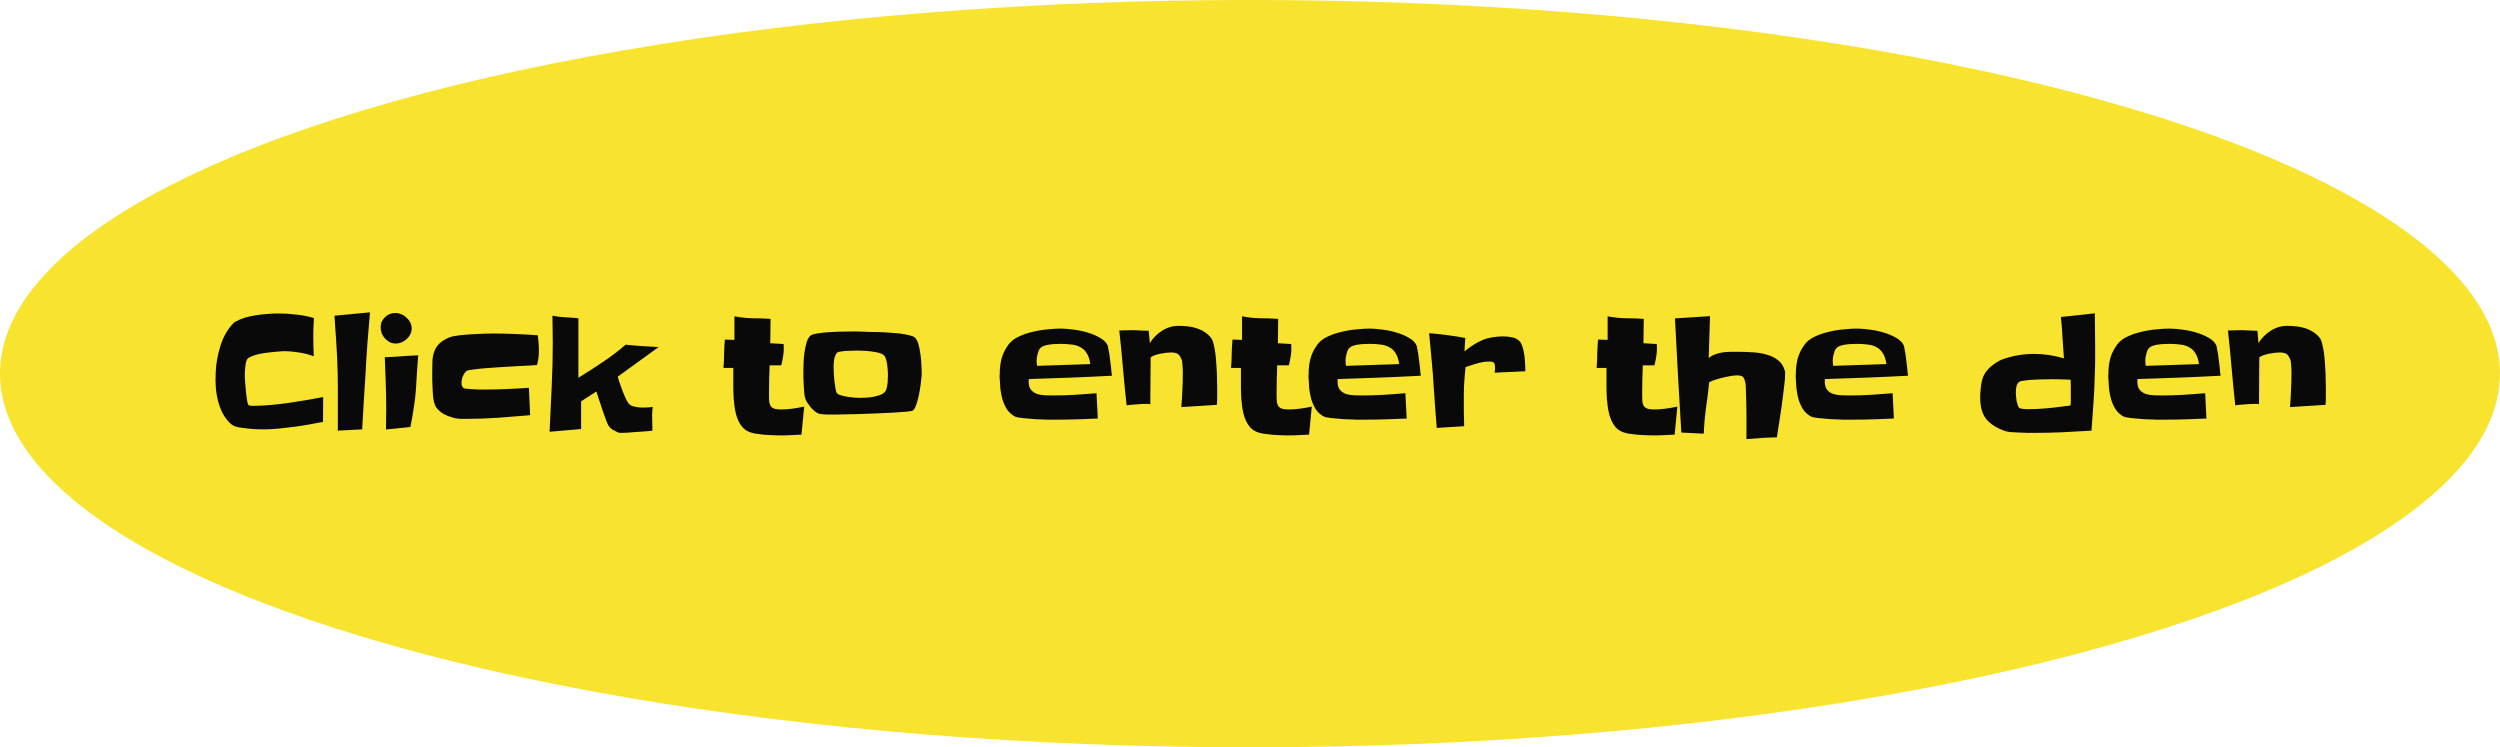 <svg width="368" height="110" viewBox="0 0 368 110" fill="none" xmlns="http://www.w3.org/2000/svg">
<ellipse cx="184" cy="55" rx="184" ry="55" fill="#F8E32E"/>
<path d="M47.57 58.445L47.547 62.102C46.828 62.242 46.117 62.375 45.414 62.5C44.711 62.625 44 62.734 43.281 62.828C42.531 62.922 41.781 63.008 41.031 63.086C40.281 63.164 39.531 63.203 38.781 63.203C38.562 63.203 38.242 63.195 37.82 63.18C37.398 63.164 36.961 63.133 36.508 63.086C36.055 63.039 35.625 62.984 35.219 62.922C34.812 62.844 34.516 62.75 34.328 62.641C34.156 62.531 33.992 62.406 33.836 62.266C33.68 62.109 33.539 61.953 33.414 61.797C33.086 61.391 32.812 60.945 32.594 60.461C32.375 59.977 32.203 59.477 32.078 58.961C31.953 58.445 31.859 57.922 31.797 57.391C31.75 56.859 31.727 56.336 31.727 55.82C31.727 55.195 31.758 54.547 31.82 53.875C31.898 53.203 32.016 52.539 32.172 51.883C32.328 51.227 32.531 50.594 32.781 49.984C33.047 49.375 33.367 48.812 33.742 48.297C33.852 48.156 33.992 47.984 34.164 47.781C34.336 47.578 34.508 47.43 34.68 47.336C35.102 47.102 35.57 46.906 36.086 46.75C36.617 46.594 37.164 46.477 37.727 46.398C38.289 46.305 38.844 46.242 39.391 46.211C39.953 46.164 40.469 46.141 40.938 46.141C41.828 46.141 42.719 46.195 43.609 46.305C44.5 46.398 45.367 46.57 46.211 46.82C46.18 47.242 46.156 47.672 46.141 48.109C46.125 48.531 46.117 48.953 46.117 49.375C46.117 50.391 46.141 51.414 46.188 52.445C45.484 52.18 44.75 51.992 43.984 51.883C43.219 51.758 42.461 51.695 41.711 51.695C41.555 51.695 41.328 51.711 41.031 51.742C40.734 51.758 40.398 51.789 40.023 51.836C39.648 51.867 39.258 51.914 38.852 51.977C38.461 52.039 38.094 52.117 37.75 52.211C37.406 52.305 37.102 52.414 36.836 52.539C36.586 52.664 36.422 52.797 36.344 52.938C36.281 53.062 36.227 53.242 36.18 53.477C36.148 53.695 36.117 53.93 36.086 54.18C36.07 54.43 36.055 54.672 36.039 54.906C36.039 55.141 36.039 55.328 36.039 55.469C36.039 55.609 36.055 55.891 36.086 56.312C36.117 56.734 36.156 57.188 36.203 57.672C36.25 58.141 36.305 58.57 36.367 58.961C36.445 59.352 36.523 59.578 36.602 59.641C36.68 59.688 36.805 59.719 36.977 59.734C37.164 59.734 37.289 59.734 37.352 59.734C38.117 59.734 38.938 59.695 39.812 59.617C40.688 59.539 41.57 59.438 42.461 59.312C43.367 59.172 44.258 59.031 45.133 58.891C46.008 58.734 46.82 58.586 47.57 58.445ZM54.461 45.977C54.336 47.492 54.211 49 54.086 50.5C53.977 52 53.883 53.508 53.805 55.023C53.727 56.398 53.641 57.766 53.547 59.125C53.469 60.469 53.391 61.828 53.312 63.203L49.727 63.391C49.727 61.969 49.727 60.562 49.727 59.172C49.742 57.766 49.734 56.352 49.703 54.93C49.672 53.508 49.609 52.102 49.516 50.711C49.422 49.305 49.328 47.891 49.234 46.469L54.461 45.977ZM60.602 48.32C60.602 48.633 60.531 48.93 60.391 49.211C60.266 49.477 60.086 49.711 59.852 49.914C59.633 50.117 59.383 50.281 59.102 50.406C58.82 50.516 58.539 50.57 58.258 50.57C57.945 50.57 57.648 50.5 57.367 50.359C57.102 50.219 56.867 50.039 56.664 49.82C56.461 49.602 56.305 49.352 56.195 49.07C56.086 48.773 56.031 48.477 56.031 48.18C56.031 47.883 56.086 47.609 56.195 47.359C56.32 47.094 56.477 46.867 56.664 46.68C56.867 46.492 57.094 46.344 57.344 46.234C57.609 46.125 57.891 46.07 58.188 46.07C58.484 46.07 58.773 46.133 59.055 46.258C59.352 46.367 59.609 46.531 59.828 46.75C60.062 46.953 60.25 47.195 60.391 47.477C60.531 47.742 60.602 48.023 60.602 48.32ZM61.562 52.305C61.484 53.133 61.422 53.953 61.375 54.766C61.328 55.578 61.281 56.391 61.234 57.203C61.172 58.156 61.062 59.102 60.906 60.039C60.766 60.977 60.602 61.914 60.414 62.852L56.828 63.227C56.828 62.727 56.828 62.234 56.828 61.75C56.844 61.266 56.852 60.773 56.852 60.273C56.852 58.992 56.828 57.711 56.781 56.43C56.734 55.148 56.688 53.867 56.641 52.586C57.469 52.555 58.281 52.508 59.078 52.445C59.891 52.383 60.719 52.336 61.562 52.305ZM79.328 51.648C79.328 52.367 79.234 53.062 79.047 53.734C78.938 53.75 78.609 53.773 78.062 53.805C77.531 53.82 76.891 53.852 76.141 53.898C75.406 53.93 74.609 53.977 73.75 54.039C72.906 54.086 72.117 54.141 71.383 54.203C70.664 54.266 70.047 54.336 69.531 54.414C69.031 54.477 68.75 54.539 68.688 54.602C68.438 54.82 68.25 55.086 68.125 55.398C68 55.711 67.938 56.023 67.938 56.336C67.938 56.523 67.953 56.672 67.984 56.781C68.031 56.875 68.102 56.984 68.195 57.109C68.242 57.156 68.406 57.195 68.688 57.227C68.969 57.258 69.281 57.281 69.625 57.297C69.969 57.312 70.289 57.328 70.586 57.344C70.883 57.344 71.055 57.344 71.102 57.344C72.227 57.344 73.352 57.32 74.477 57.273C75.602 57.227 76.727 57.164 77.852 57.086L78.039 61.117C76.477 61.242 74.906 61.367 73.328 61.492C71.766 61.602 70.195 61.656 68.617 61.656C68.539 61.656 68.422 61.656 68.266 61.656C68.125 61.656 67.969 61.656 67.797 61.656C67.625 61.641 67.461 61.625 67.305 61.609C67.148 61.594 67.039 61.578 66.977 61.562C66.648 61.469 66.32 61.367 65.992 61.258C65.68 61.133 65.383 60.984 65.102 60.812C64.82 60.625 64.57 60.406 64.352 60.156C64.148 59.906 64 59.602 63.906 59.242C63.844 59.008 63.789 58.703 63.742 58.328C63.711 57.938 63.688 57.539 63.672 57.133C63.656 56.727 63.641 56.328 63.625 55.938C63.625 55.547 63.625 55.219 63.625 54.953C63.625 54.344 63.633 53.773 63.648 53.242C63.664 52.711 63.75 52.227 63.906 51.789C64.062 51.336 64.312 50.938 64.656 50.594C65.016 50.234 65.523 49.922 66.18 49.656C66.477 49.531 66.922 49.438 67.516 49.375C68.109 49.297 68.727 49.242 69.367 49.211C70.023 49.164 70.648 49.133 71.242 49.117C71.836 49.102 72.297 49.094 72.625 49.094C73.719 49.094 74.805 49.117 75.883 49.164C76.977 49.211 78.07 49.273 79.164 49.352C79.211 49.742 79.25 50.133 79.281 50.523C79.312 50.898 79.328 51.273 79.328 51.648ZM96.953 51.086L90.93 55.445C90.977 55.633 91.07 55.938 91.211 56.359C91.352 56.766 91.508 57.195 91.68 57.648C91.852 58.086 92.031 58.5 92.219 58.891C92.422 59.266 92.609 59.508 92.781 59.617C92.891 59.695 93.031 59.758 93.203 59.805C93.375 59.852 93.547 59.891 93.719 59.922C93.906 59.953 94.086 59.977 94.258 59.992C94.445 59.992 94.602 59.992 94.727 59.992C94.945 59.992 95.172 59.984 95.406 59.969C95.641 59.953 95.867 59.93 96.086 59.898C96.055 60.102 96.031 60.312 96.016 60.531C96 60.734 95.992 60.945 95.992 61.164C95.992 61.539 96 61.914 96.016 62.289C96.031 62.664 96.039 63.031 96.039 63.391C95.93 63.406 95.734 63.43 95.453 63.461C95.188 63.477 94.875 63.5 94.516 63.531C94.172 63.547 93.805 63.57 93.414 63.602C93.023 63.633 92.656 63.664 92.312 63.695C91.984 63.711 91.695 63.719 91.445 63.719C91.211 63.719 91.062 63.703 91 63.672C90.734 63.547 90.477 63.414 90.227 63.273C89.977 63.133 89.766 62.938 89.594 62.688C89.516 62.578 89.383 62.281 89.195 61.797C89.023 61.312 88.836 60.781 88.633 60.203C88.445 59.625 88.266 59.086 88.094 58.586C87.938 58.086 87.836 57.766 87.789 57.625L85.539 59.078V63.156L80.898 63.555C80.992 61.367 81.094 59.195 81.203 57.039C81.312 54.867 81.367 52.68 81.367 50.477C81.367 49.805 81.359 49.141 81.344 48.484C81.344 47.828 81.336 47.156 81.32 46.469C81.961 46.594 82.594 46.672 83.219 46.703C83.859 46.734 84.5 46.781 85.141 46.844V55.609C86.359 54.859 87.547 54.094 88.703 53.312C89.875 52.531 91.008 51.672 92.102 50.734C92.93 50.828 93.734 50.898 94.516 50.945C95.312 50.992 96.125 51.039 96.953 51.086ZM118.375 59.852L117.977 63.977C117.477 64.008 116.977 64.031 116.477 64.047C115.977 64.078 115.477 64.094 114.977 64.094C114.711 64.094 114.359 64.086 113.922 64.07C113.484 64.055 113.031 64.031 112.562 64C112.094 63.953 111.648 63.898 111.227 63.836C110.805 63.758 110.469 63.664 110.219 63.555C109.844 63.383 109.531 63.156 109.281 62.875C109.047 62.594 108.852 62.289 108.695 61.961C108.539 61.617 108.414 61.258 108.32 60.883C108.227 60.492 108.156 60.109 108.109 59.734C108.062 59.375 108.023 58.992 107.992 58.586C107.977 58.164 107.961 57.734 107.945 57.297C107.945 56.859 107.945 56.438 107.945 56.031C107.945 55.609 107.945 55.219 107.945 54.859V54.156H106.492C106.555 53.453 106.586 52.758 106.586 52.07C106.602 51.383 106.641 50.688 106.703 49.984L108.109 50.031V46.562C109 46.734 109.883 46.828 110.758 46.844C111.648 46.844 112.539 46.875 113.43 46.938L113.383 50.523L115.352 50.641C115.352 50.75 115.352 50.852 115.352 50.945C115.367 51.039 115.375 51.141 115.375 51.25C115.375 51.688 115.336 52.117 115.258 52.539C115.195 52.945 115.109 53.359 115 53.781H113.289C113.258 54.5 113.234 55.219 113.219 55.938C113.203 56.656 113.195 57.375 113.195 58.094C113.195 58.438 113.203 58.75 113.219 59.031C113.25 59.297 113.312 59.523 113.406 59.711C113.516 59.898 113.688 60.039 113.922 60.133C114.156 60.227 114.484 60.273 114.906 60.273C115.484 60.273 116.062 60.234 116.641 60.156C117.219 60.078 117.797 59.977 118.375 59.852ZM135.672 54.719C135.672 54.844 135.672 54.969 135.672 55.094C135.672 55.203 135.664 55.32 135.648 55.445C135.633 55.664 135.594 56.023 135.531 56.523C135.469 57.023 135.383 57.547 135.273 58.094C135.164 58.625 135.031 59.117 134.875 59.57C134.719 60.023 134.547 60.312 134.359 60.438C134.266 60.5 133.945 60.555 133.398 60.602C132.867 60.648 132.211 60.695 131.43 60.742C130.664 60.789 129.828 60.828 128.922 60.859C128.016 60.891 127.148 60.922 126.32 60.953C125.508 60.969 124.789 60.984 124.164 61C123.555 61.016 123.148 61.023 122.945 61.023C122.852 61.023 122.688 61.023 122.453 61.023C122.234 61.023 122 61.023 121.75 61.023C121.5 61.008 121.266 60.992 121.047 60.977C120.828 60.961 120.672 60.938 120.578 60.906C120.359 60.828 120.141 60.703 119.922 60.531C119.703 60.344 119.5 60.141 119.312 59.922C119.125 59.688 118.953 59.453 118.797 59.219C118.656 58.969 118.555 58.734 118.492 58.516C118.445 58.344 118.406 58.086 118.375 57.742C118.344 57.383 118.32 57.016 118.305 56.641C118.289 56.25 118.273 55.875 118.258 55.516C118.258 55.156 118.258 54.883 118.258 54.695C118.258 54.398 118.266 53.992 118.281 53.477C118.297 52.945 118.344 52.406 118.422 51.859C118.5 51.312 118.609 50.805 118.75 50.336C118.906 49.852 119.125 49.516 119.406 49.328C119.531 49.25 119.766 49.18 120.109 49.117C120.453 49.055 120.859 49 121.328 48.953C121.797 48.906 122.297 48.875 122.828 48.859C123.359 48.828 123.875 48.812 124.375 48.812C124.891 48.797 125.367 48.789 125.805 48.789C126.242 48.789 126.594 48.797 126.859 48.812C127.094 48.828 127.43 48.844 127.867 48.859C128.305 48.859 128.789 48.867 129.32 48.883C129.867 48.898 130.43 48.93 131.008 48.977C131.586 49.008 132.125 49.055 132.625 49.117C133.125 49.18 133.562 49.266 133.938 49.375C134.328 49.469 134.586 49.586 134.711 49.727C134.914 49.945 135.078 50.273 135.203 50.711C135.328 51.148 135.422 51.617 135.484 52.117C135.562 52.602 135.609 53.086 135.625 53.57C135.656 54.039 135.672 54.422 135.672 54.719ZM130.703 55.211C130.703 55.023 130.695 54.805 130.68 54.555C130.664 54.305 130.641 54.055 130.609 53.805C130.578 53.539 130.531 53.289 130.469 53.055C130.406 52.805 130.328 52.602 130.234 52.445C130.109 52.242 129.867 52.086 129.508 51.977C129.148 51.867 128.75 51.789 128.312 51.742C127.891 51.68 127.469 51.641 127.047 51.625C126.641 51.609 126.336 51.602 126.133 51.602C126.023 51.602 125.828 51.609 125.547 51.625C125.266 51.625 124.969 51.633 124.656 51.648C124.359 51.664 124.078 51.695 123.812 51.742C123.547 51.773 123.375 51.812 123.297 51.859C123.156 51.953 123.047 52.102 122.969 52.305C122.891 52.492 122.828 52.703 122.781 52.938C122.75 53.172 122.727 53.406 122.711 53.641C122.711 53.859 122.711 54.039 122.711 54.18C122.711 54.32 122.719 54.578 122.734 54.953C122.766 55.312 122.797 55.703 122.828 56.125C122.875 56.531 122.93 56.906 122.992 57.25C123.055 57.594 123.133 57.812 123.227 57.906C123.336 58.031 123.539 58.133 123.836 58.211C124.148 58.289 124.477 58.359 124.82 58.422C125.18 58.469 125.523 58.508 125.852 58.539C126.18 58.555 126.414 58.562 126.555 58.562C126.805 58.562 127.102 58.555 127.445 58.539C127.789 58.523 128.133 58.484 128.477 58.422C128.836 58.359 129.172 58.273 129.484 58.164C129.797 58.055 130.047 57.906 130.234 57.719C130.344 57.609 130.43 57.445 130.492 57.227C130.555 57.008 130.602 56.773 130.633 56.523C130.664 56.273 130.68 56.031 130.68 55.797C130.695 55.547 130.703 55.352 130.703 55.211ZM163.68 55.305C161.633 55.414 159.594 55.508 157.562 55.586C155.531 55.648 153.492 55.719 151.445 55.797C151.43 55.859 151.422 55.922 151.422 55.984C151.422 56.047 151.422 56.109 151.422 56.172C151.422 56.703 151.539 57.109 151.773 57.391C152.023 57.672 152.328 57.875 152.688 58C153.047 58.109 153.445 58.172 153.883 58.188C154.32 58.203 154.727 58.211 155.102 58.211C156.148 58.211 157.195 58.18 158.242 58.117C159.289 58.039 160.344 57.961 161.406 57.883L161.594 61.609C160.562 61.656 159.531 61.695 158.5 61.727C157.484 61.758 156.461 61.773 155.43 61.773C155.211 61.773 154.805 61.773 154.211 61.773C153.633 61.758 153.008 61.734 152.336 61.703C151.68 61.656 151.062 61.602 150.484 61.539C149.906 61.477 149.523 61.391 149.336 61.281C148.852 61 148.469 60.641 148.188 60.203C147.922 59.766 147.711 59.289 147.555 58.773C147.414 58.258 147.312 57.734 147.25 57.203C147.203 56.656 147.172 56.133 147.156 55.633C147.141 55.555 147.133 55.477 147.133 55.398C147.148 55.305 147.156 55.219 147.156 55.141C147.156 54.312 147.242 53.547 147.414 52.844C147.602 52.125 147.938 51.43 148.422 50.758C148.75 50.289 149.234 49.898 149.875 49.586C150.516 49.273 151.211 49.031 151.961 48.859C152.711 48.672 153.461 48.547 154.211 48.484C154.961 48.406 155.609 48.367 156.156 48.367C156.641 48.367 157.234 48.414 157.938 48.508C158.641 48.586 159.336 48.727 160.023 48.93C160.727 49.133 161.359 49.398 161.922 49.727C162.484 50.039 162.867 50.43 163.07 50.898C163.102 50.992 163.133 51.156 163.164 51.391C163.211 51.609 163.258 51.867 163.305 52.164C163.352 52.445 163.391 52.75 163.422 53.078C163.469 53.406 163.508 53.719 163.539 54.016C163.57 54.312 163.594 54.578 163.609 54.812C163.641 55.047 163.664 55.211 163.68 55.305ZM160.492 53.594C160.398 52.906 160.219 52.367 159.953 51.977C159.703 51.57 159.383 51.273 158.992 51.086C158.617 50.883 158.18 50.758 157.68 50.711C157.195 50.648 156.672 50.617 156.109 50.617C155.922 50.617 155.688 50.625 155.406 50.641C155.125 50.641 154.844 50.664 154.562 50.711C154.281 50.742 154.016 50.797 153.766 50.875C153.516 50.953 153.32 51.062 153.18 51.203C153.07 51.297 152.977 51.43 152.898 51.602C152.836 51.758 152.781 51.93 152.734 52.117C152.688 52.305 152.648 52.492 152.617 52.68C152.602 52.852 152.594 53 152.594 53.125C152.594 53.375 152.617 53.617 152.664 53.852L160.492 53.594ZM179.172 57.039C179.172 57.461 179.172 57.891 179.172 58.328C179.172 58.75 179.156 59.172 179.125 59.594L173.898 59.922C173.961 59.109 174.008 58.305 174.039 57.508C174.086 56.711 174.109 55.898 174.109 55.07C174.109 54.992 174.109 54.859 174.109 54.672C174.109 54.484 174.102 54.289 174.086 54.086C174.07 53.867 174.055 53.664 174.039 53.477C174.023 53.289 174.008 53.156 173.992 53.078C173.914 52.859 173.828 52.672 173.734 52.516C173.656 52.359 173.555 52.234 173.43 52.141C173.32 52.047 173.18 51.984 173.008 51.953C172.836 51.906 172.625 51.883 172.375 51.883C172.188 51.883 171.945 51.898 171.648 51.93C171.367 51.961 171.078 52.008 170.781 52.07C170.484 52.133 170.203 52.211 169.938 52.305C169.672 52.398 169.484 52.508 169.375 52.633L169.328 59.547C169.297 59.484 169.203 59.453 169.047 59.453C168.906 59.453 168.805 59.453 168.742 59.453C168.273 59.453 167.789 59.477 167.289 59.523C166.789 59.555 166.305 59.602 165.836 59.664C165.633 57.82 165.453 55.984 165.297 54.156C165.141 52.328 164.961 50.492 164.758 48.648C165.07 48.633 165.383 48.625 165.695 48.625C166.008 48.609 166.32 48.602 166.633 48.602C167.039 48.602 167.445 48.617 167.852 48.648C168.273 48.664 168.688 48.68 169.094 48.695L169.258 50.5C169.695 49.781 170.289 49.18 171.039 48.695C171.789 48.211 172.594 47.969 173.453 47.969C173.891 47.969 174.344 47.992 174.812 48.039C175.281 48.086 175.727 48.18 176.148 48.32C176.586 48.461 176.992 48.656 177.367 48.906C177.758 49.156 178.086 49.477 178.352 49.867C178.477 50.055 178.578 50.336 178.656 50.711C178.75 51.07 178.828 51.484 178.891 51.953C178.953 52.406 179 52.891 179.031 53.406C179.078 53.922 179.109 54.414 179.125 54.883C179.141 55.352 179.148 55.781 179.148 56.172C179.164 56.547 179.172 56.836 179.172 57.039ZM193.094 59.852L192.695 63.977C192.195 64.008 191.695 64.031 191.195 64.047C190.695 64.078 190.195 64.094 189.695 64.094C189.43 64.094 189.078 64.086 188.641 64.07C188.203 64.055 187.75 64.031 187.281 64C186.812 63.953 186.367 63.898 185.945 63.836C185.523 63.758 185.188 63.664 184.938 63.555C184.562 63.383 184.25 63.156 184 62.875C183.766 62.594 183.57 62.289 183.414 61.961C183.258 61.617 183.133 61.258 183.039 60.883C182.945 60.492 182.875 60.109 182.828 59.734C182.781 59.375 182.742 58.992 182.711 58.586C182.695 58.164 182.68 57.734 182.664 57.297C182.664 56.859 182.664 56.438 182.664 56.031C182.664 55.609 182.664 55.219 182.664 54.859V54.156H181.211C181.273 53.453 181.305 52.758 181.305 52.07C181.32 51.383 181.359 50.688 181.422 49.984L182.828 50.031V46.562C183.719 46.734 184.602 46.828 185.477 46.844C186.367 46.844 187.258 46.875 188.148 46.938L188.102 50.523L190.07 50.641C190.07 50.75 190.07 50.852 190.07 50.945C190.086 51.039 190.094 51.141 190.094 51.25C190.094 51.688 190.055 52.117 189.977 52.539C189.914 52.945 189.828 53.359 189.719 53.781H188.008C187.977 54.5 187.953 55.219 187.938 55.938C187.922 56.656 187.914 57.375 187.914 58.094C187.914 58.438 187.922 58.75 187.938 59.031C187.969 59.297 188.031 59.523 188.125 59.711C188.234 59.898 188.406 60.039 188.641 60.133C188.875 60.227 189.203 60.273 189.625 60.273C190.203 60.273 190.781 60.234 191.359 60.156C191.938 60.078 192.516 59.977 193.094 59.852ZM209.148 55.305C207.102 55.414 205.062 55.508 203.031 55.586C201 55.648 198.961 55.719 196.914 55.797C196.898 55.859 196.891 55.922 196.891 55.984C196.891 56.047 196.891 56.109 196.891 56.172C196.891 56.703 197.008 57.109 197.242 57.391C197.492 57.672 197.797 57.875 198.156 58C198.516 58.109 198.914 58.172 199.352 58.188C199.789 58.203 200.195 58.211 200.57 58.211C201.617 58.211 202.664 58.18 203.711 58.117C204.758 58.039 205.812 57.961 206.875 57.883L207.062 61.609C206.031 61.656 205 61.695 203.969 61.727C202.953 61.758 201.93 61.773 200.898 61.773C200.68 61.773 200.273 61.773 199.68 61.773C199.102 61.758 198.477 61.734 197.805 61.703C197.148 61.656 196.531 61.602 195.953 61.539C195.375 61.477 194.992 61.391 194.805 61.281C194.32 61 193.938 60.641 193.656 60.203C193.391 59.766 193.18 59.289 193.023 58.773C192.883 58.258 192.781 57.734 192.719 57.203C192.672 56.656 192.641 56.133 192.625 55.633C192.609 55.555 192.602 55.477 192.602 55.398C192.617 55.305 192.625 55.219 192.625 55.141C192.625 54.312 192.711 53.547 192.883 52.844C193.07 52.125 193.406 51.43 193.891 50.758C194.219 50.289 194.703 49.898 195.344 49.586C195.984 49.273 196.68 49.031 197.43 48.859C198.18 48.672 198.93 48.547 199.68 48.484C200.43 48.406 201.078 48.367 201.625 48.367C202.109 48.367 202.703 48.414 203.406 48.508C204.109 48.586 204.805 48.727 205.492 48.93C206.195 49.133 206.828 49.398 207.391 49.727C207.953 50.039 208.336 50.43 208.539 50.898C208.57 50.992 208.602 51.156 208.633 51.391C208.68 51.609 208.727 51.867 208.773 52.164C208.82 52.445 208.859 52.75 208.891 53.078C208.938 53.406 208.977 53.719 209.008 54.016C209.039 54.312 209.062 54.578 209.078 54.812C209.109 55.047 209.133 55.211 209.148 55.305ZM205.961 53.594C205.867 52.906 205.688 52.367 205.422 51.977C205.172 51.57 204.852 51.273 204.461 51.086C204.086 50.883 203.648 50.758 203.148 50.711C202.664 50.648 202.141 50.617 201.578 50.617C201.391 50.617 201.156 50.625 200.875 50.641C200.594 50.641 200.312 50.664 200.031 50.711C199.75 50.742 199.484 50.797 199.234 50.875C198.984 50.953 198.789 51.062 198.648 51.203C198.539 51.297 198.445 51.43 198.367 51.602C198.305 51.758 198.25 51.93 198.203 52.117C198.156 52.305 198.117 52.492 198.086 52.68C198.07 52.852 198.062 53 198.062 53.125C198.062 53.375 198.086 53.617 198.133 53.852L205.961 53.594ZM224.523 54.109V54.648L220 54.859C220.047 54.656 220.07 54.422 220.07 54.156C220.07 53.766 220.016 53.516 219.906 53.406C219.797 53.281 219.555 53.219 219.18 53.219C218.648 53.219 218.062 53.312 217.422 53.5C216.781 53.688 216.219 53.867 215.734 54.039C215.656 54.727 215.594 55.414 215.547 56.102C215.5 56.789 215.477 57.477 215.477 58.164C215.477 58.93 215.477 59.695 215.477 60.461C215.492 61.211 215.508 61.969 215.523 62.734L211.492 62.992C211.414 61.992 211.336 61 211.258 60.016C211.18 59.016 211.109 58.016 211.047 57.016C210.969 55.688 210.867 54.367 210.742 53.055C210.617 51.727 210.492 50.391 210.367 49.047C211.258 49.109 212.141 49.203 213.016 49.328C213.906 49.438 214.797 49.578 215.688 49.75L215.57 51.719C216.039 51.344 216.484 51.023 216.906 50.758C217.344 50.477 217.781 50.242 218.219 50.055C218.672 49.867 219.148 49.734 219.648 49.656C220.148 49.562 220.703 49.516 221.312 49.516C221.719 49.516 222.141 49.562 222.578 49.656C223.016 49.734 223.391 49.93 223.703 50.242C223.859 50.414 223.992 50.672 224.102 51.016C224.211 51.359 224.297 51.727 224.359 52.117C224.422 52.492 224.461 52.867 224.477 53.242C224.508 53.602 224.523 53.891 224.523 54.109ZM246.906 59.852L246.508 63.977C246.008 64.008 245.508 64.031 245.008 64.047C244.508 64.078 244.008 64.094 243.508 64.094C243.242 64.094 242.891 64.086 242.453 64.07C242.016 64.055 241.562 64.031 241.094 64C240.625 63.953 240.18 63.898 239.758 63.836C239.336 63.758 239 63.664 238.75 63.555C238.375 63.383 238.062 63.156 237.812 62.875C237.578 62.594 237.383 62.289 237.227 61.961C237.07 61.617 236.945 61.258 236.852 60.883C236.758 60.492 236.688 60.109 236.641 59.734C236.594 59.375 236.555 58.992 236.523 58.586C236.508 58.164 236.492 57.734 236.477 57.297C236.477 56.859 236.477 56.438 236.477 56.031C236.477 55.609 236.477 55.219 236.477 54.859V54.156H235.023C235.086 53.453 235.117 52.758 235.117 52.07C235.133 51.383 235.172 50.688 235.234 49.984L236.641 50.031V46.562C237.531 46.734 238.414 46.828 239.289 46.844C240.18 46.844 241.07 46.875 241.961 46.938L241.914 50.523L243.883 50.641C243.883 50.75 243.883 50.852 243.883 50.945C243.898 51.039 243.906 51.141 243.906 51.25C243.906 51.688 243.867 52.117 243.789 52.539C243.727 52.945 243.641 53.359 243.531 53.781H241.82C241.789 54.5 241.766 55.219 241.75 55.938C241.734 56.656 241.727 57.375 241.727 58.094C241.727 58.438 241.734 58.75 241.75 59.031C241.781 59.297 241.844 59.523 241.938 59.711C242.047 59.898 242.219 60.039 242.453 60.133C242.688 60.227 243.016 60.273 243.438 60.273C244.016 60.273 244.594 60.234 245.172 60.156C245.75 60.078 246.328 59.977 246.906 59.852ZM262.773 54.859C262.773 55.438 262.734 56.023 262.656 56.617C262.594 57.195 262.523 57.773 262.445 58.352C262.32 59.367 262.18 60.375 262.023 61.375C261.867 62.359 261.711 63.359 261.555 64.375C260.789 64.391 260.039 64.422 259.305 64.469C258.57 64.516 257.828 64.57 257.078 64.633C257.078 63.492 257.078 62.367 257.078 61.258C257.078 60.133 257.055 59.008 257.008 57.883C257.008 57.664 257 57.383 256.984 57.039C256.984 56.695 256.953 56.414 256.891 56.195C256.797 55.836 256.68 55.594 256.539 55.469C256.398 55.328 256.125 55.258 255.719 55.258C255.438 55.258 255.109 55.289 254.734 55.352C254.359 55.414 253.977 55.492 253.586 55.586C253.195 55.68 252.82 55.789 252.461 55.914C252.117 56.023 251.828 56.141 251.594 56.266C251.469 57.531 251.312 58.789 251.125 60.039C250.953 61.289 250.844 62.555 250.797 63.836L247.492 63.672C247.32 60.859 247.156 58.062 247 55.281C246.844 52.484 246.695 49.68 246.555 46.867L251.711 46.539C251.68 47.57 251.648 48.602 251.617 49.633C251.586 50.648 251.555 51.672 251.523 52.703C251.82 52.453 252.156 52.266 252.531 52.141C252.906 52 253.289 51.906 253.68 51.859C254.086 51.812 254.492 51.789 254.898 51.789C255.305 51.789 255.695 51.789 256.07 51.789C256.633 51.789 257.266 51.812 257.969 51.859C258.688 51.891 259.367 52 260.008 52.188C260.664 52.359 261.242 52.641 261.742 53.031C262.242 53.422 262.578 53.969 262.75 54.672C262.766 54.703 262.773 54.734 262.773 54.766C262.773 54.797 262.773 54.828 262.773 54.859ZM280.867 55.305C278.82 55.414 276.781 55.508 274.75 55.586C272.719 55.648 270.68 55.719 268.633 55.797C268.617 55.859 268.609 55.922 268.609 55.984C268.609 56.047 268.609 56.109 268.609 56.172C268.609 56.703 268.727 57.109 268.961 57.391C269.211 57.672 269.516 57.875 269.875 58C270.234 58.109 270.633 58.172 271.07 58.188C271.508 58.203 271.914 58.211 272.289 58.211C273.336 58.211 274.383 58.18 275.43 58.117C276.477 58.039 277.531 57.961 278.594 57.883L278.781 61.609C277.75 61.656 276.719 61.695 275.688 61.727C274.672 61.758 273.648 61.773 272.617 61.773C272.398 61.773 271.992 61.773 271.398 61.773C270.82 61.758 270.195 61.734 269.523 61.703C268.867 61.656 268.25 61.602 267.672 61.539C267.094 61.477 266.711 61.391 266.523 61.281C266.039 61 265.656 60.641 265.375 60.203C265.109 59.766 264.898 59.289 264.742 58.773C264.602 58.258 264.5 57.734 264.438 57.203C264.391 56.656 264.359 56.133 264.344 55.633C264.328 55.555 264.32 55.477 264.32 55.398C264.336 55.305 264.344 55.219 264.344 55.141C264.344 54.312 264.43 53.547 264.602 52.844C264.789 52.125 265.125 51.43 265.609 50.758C265.938 50.289 266.422 49.898 267.062 49.586C267.703 49.273 268.398 49.031 269.148 48.859C269.898 48.672 270.648 48.547 271.398 48.484C272.148 48.406 272.797 48.367 273.344 48.367C273.828 48.367 274.422 48.414 275.125 48.508C275.828 48.586 276.523 48.727 277.211 48.93C277.914 49.133 278.547 49.398 279.109 49.727C279.672 50.039 280.055 50.43 280.258 50.898C280.289 50.992 280.32 51.156 280.352 51.391C280.398 51.609 280.445 51.867 280.492 52.164C280.539 52.445 280.578 52.75 280.609 53.078C280.656 53.406 280.695 53.719 280.727 54.016C280.758 54.312 280.781 54.578 280.797 54.812C280.828 55.047 280.852 55.211 280.867 55.305ZM277.68 53.594C277.586 52.906 277.406 52.367 277.141 51.977C276.891 51.57 276.57 51.273 276.18 51.086C275.805 50.883 275.367 50.758 274.867 50.711C274.383 50.648 273.859 50.617 273.297 50.617C273.109 50.617 272.875 50.625 272.594 50.641C272.312 50.641 272.031 50.664 271.75 50.711C271.469 50.742 271.203 50.797 270.953 50.875C270.703 50.953 270.508 51.062 270.367 51.203C270.258 51.297 270.164 51.43 270.086 51.602C270.023 51.758 269.969 51.93 269.922 52.117C269.875 52.305 269.836 52.492 269.805 52.68C269.789 52.852 269.781 53 269.781 53.125C269.781 53.375 269.805 53.617 269.852 53.852L277.68 53.594ZM308.406 50.969C308.406 51.625 308.406 52.273 308.406 52.914C308.406 53.555 308.391 54.203 308.359 54.859C308.328 56.297 308.266 57.727 308.172 59.148C308.078 60.555 307.977 61.969 307.867 63.391C306.445 63.484 305.039 63.562 303.648 63.625C302.258 63.688 300.852 63.719 299.43 63.719C299.242 63.719 298.945 63.719 298.539 63.719C298.133 63.703 297.695 63.688 297.227 63.672C296.773 63.656 296.344 63.633 295.938 63.602C295.531 63.555 295.234 63.492 295.047 63.414C293.844 62.977 292.945 62.391 292.352 61.656C291.773 60.906 291.484 59.875 291.484 58.562V58.188C291.516 57.609 291.562 57.094 291.625 56.641C291.688 56.188 291.797 55.773 291.953 55.398C292.125 55.023 292.352 54.68 292.633 54.367C292.93 54.039 293.328 53.711 293.828 53.383C294.172 53.148 294.578 52.953 295.047 52.797C295.516 52.641 296 52.508 296.5 52.398C297.016 52.289 297.516 52.211 298 52.164C298.5 52.117 298.953 52.094 299.359 52.094C300.109 52.094 300.852 52.148 301.586 52.258C302.336 52.367 303.078 52.531 303.812 52.75C303.734 51.719 303.664 50.703 303.602 49.703C303.555 48.688 303.477 47.672 303.367 46.656C304.211 46.578 305.047 46.492 305.875 46.398C306.703 46.305 307.531 46.211 308.359 46.117C308.375 46.93 308.383 47.742 308.383 48.555C308.398 49.352 308.406 50.156 308.406 50.969ZM304.82 58.047C304.82 57.688 304.82 57.328 304.82 56.969C304.82 56.609 304.812 56.25 304.797 55.891C303.812 55.844 302.828 55.82 301.844 55.82C301.703 55.82 301.406 55.828 300.953 55.844C300.5 55.844 300.016 55.859 299.5 55.891C299 55.906 298.531 55.945 298.094 56.008C297.656 56.055 297.375 56.117 297.25 56.195C297.016 56.367 296.867 56.609 296.805 56.922C296.758 57.234 296.734 57.523 296.734 57.789C296.734 57.914 296.742 58.086 296.758 58.305C296.773 58.508 296.797 58.727 296.828 58.961C296.875 59.18 296.93 59.391 296.992 59.594C297.055 59.781 297.125 59.922 297.203 60.016C297.25 60.062 297.328 60.102 297.438 60.133C297.562 60.164 297.695 60.188 297.836 60.203C297.977 60.219 298.109 60.227 298.234 60.227C298.375 60.227 298.484 60.227 298.562 60.227C299.453 60.227 300.336 60.188 301.211 60.109C302.086 60.031 302.969 59.93 303.859 59.805C303.984 59.773 304.133 59.758 304.305 59.758C304.477 59.742 304.633 59.711 304.773 59.664V59.617C304.773 59.602 304.781 59.586 304.797 59.57C304.828 59.32 304.836 59.07 304.82 58.82C304.82 58.57 304.82 58.312 304.82 58.047ZM326.875 55.305C324.828 55.414 322.789 55.508 320.758 55.586C318.727 55.648 316.688 55.719 314.641 55.797C314.625 55.859 314.617 55.922 314.617 55.984C314.617 56.047 314.617 56.109 314.617 56.172C314.617 56.703 314.734 57.109 314.969 57.391C315.219 57.672 315.523 57.875 315.883 58C316.242 58.109 316.641 58.172 317.078 58.188C317.516 58.203 317.922 58.211 318.297 58.211C319.344 58.211 320.391 58.18 321.438 58.117C322.484 58.039 323.539 57.961 324.602 57.883L324.789 61.609C323.758 61.656 322.727 61.695 321.695 61.727C320.68 61.758 319.656 61.773 318.625 61.773C318.406 61.773 318 61.773 317.406 61.773C316.828 61.758 316.203 61.734 315.531 61.703C314.875 61.656 314.258 61.602 313.68 61.539C313.102 61.477 312.719 61.391 312.531 61.281C312.047 61 311.664 60.641 311.383 60.203C311.117 59.766 310.906 59.289 310.75 58.773C310.609 58.258 310.508 57.734 310.445 57.203C310.398 56.656 310.367 56.133 310.352 55.633C310.336 55.555 310.328 55.477 310.328 55.398C310.344 55.305 310.352 55.219 310.352 55.141C310.352 54.312 310.438 53.547 310.609 52.844C310.797 52.125 311.133 51.43 311.617 50.758C311.945 50.289 312.43 49.898 313.07 49.586C313.711 49.273 314.406 49.031 315.156 48.859C315.906 48.672 316.656 48.547 317.406 48.484C318.156 48.406 318.805 48.367 319.352 48.367C319.836 48.367 320.43 48.414 321.133 48.508C321.836 48.586 322.531 48.727 323.219 48.93C323.922 49.133 324.555 49.398 325.117 49.727C325.68 50.039 326.062 50.43 326.266 50.898C326.297 50.992 326.328 51.156 326.359 51.391C326.406 51.609 326.453 51.867 326.5 52.164C326.547 52.445 326.586 52.75 326.617 53.078C326.664 53.406 326.703 53.719 326.734 54.016C326.766 54.312 326.789 54.578 326.805 54.812C326.836 55.047 326.859 55.211 326.875 55.305ZM323.688 53.594C323.594 52.906 323.414 52.367 323.148 51.977C322.898 51.57 322.578 51.273 322.188 51.086C321.812 50.883 321.375 50.758 320.875 50.711C320.391 50.648 319.867 50.617 319.305 50.617C319.117 50.617 318.883 50.625 318.602 50.641C318.32 50.641 318.039 50.664 317.758 50.711C317.477 50.742 317.211 50.797 316.961 50.875C316.711 50.953 316.516 51.062 316.375 51.203C316.266 51.297 316.172 51.43 316.094 51.602C316.031 51.758 315.977 51.93 315.93 52.117C315.883 52.305 315.844 52.492 315.812 52.68C315.797 52.852 315.789 53 315.789 53.125C315.789 53.375 315.812 53.617 315.859 53.852L323.688 53.594ZM342.367 57.039C342.367 57.461 342.367 57.891 342.367 58.328C342.367 58.75 342.352 59.172 342.32 59.594L337.094 59.922C337.156 59.109 337.203 58.305 337.234 57.508C337.281 56.711 337.305 55.898 337.305 55.07C337.305 54.992 337.305 54.859 337.305 54.672C337.305 54.484 337.297 54.289 337.281 54.086C337.266 53.867 337.25 53.664 337.234 53.477C337.219 53.289 337.203 53.156 337.188 53.078C337.109 52.859 337.023 52.672 336.93 52.516C336.852 52.359 336.75 52.234 336.625 52.141C336.516 52.047 336.375 51.984 336.203 51.953C336.031 51.906 335.82 51.883 335.57 51.883C335.383 51.883 335.141 51.898 334.844 51.93C334.562 51.961 334.273 52.008 333.977 52.07C333.68 52.133 333.398 52.211 333.133 52.305C332.867 52.398 332.68 52.508 332.57 52.633L332.523 59.547C332.492 59.484 332.398 59.453 332.242 59.453C332.102 59.453 332 59.453 331.938 59.453C331.469 59.453 330.984 59.477 330.484 59.523C329.984 59.555 329.5 59.602 329.031 59.664C328.828 57.82 328.648 55.984 328.492 54.156C328.336 52.328 328.156 50.492 327.953 48.648C328.266 48.633 328.578 48.625 328.891 48.625C329.203 48.609 329.516 48.602 329.828 48.602C330.234 48.602 330.641 48.617 331.047 48.648C331.469 48.664 331.883 48.68 332.289 48.695L332.453 50.5C332.891 49.781 333.484 49.18 334.234 48.695C334.984 48.211 335.789 47.969 336.648 47.969C337.086 47.969 337.539 47.992 338.008 48.039C338.477 48.086 338.922 48.18 339.344 48.32C339.781 48.461 340.188 48.656 340.562 48.906C340.953 49.156 341.281 49.477 341.547 49.867C341.672 50.055 341.773 50.336 341.852 50.711C341.945 51.07 342.023 51.484 342.086 51.953C342.148 52.406 342.195 52.891 342.227 53.406C342.273 53.922 342.305 54.414 342.32 54.883C342.336 55.352 342.344 55.781 342.344 56.172C342.359 56.547 342.367 56.836 342.367 57.039Z" fill="#090909"/>
</svg>
